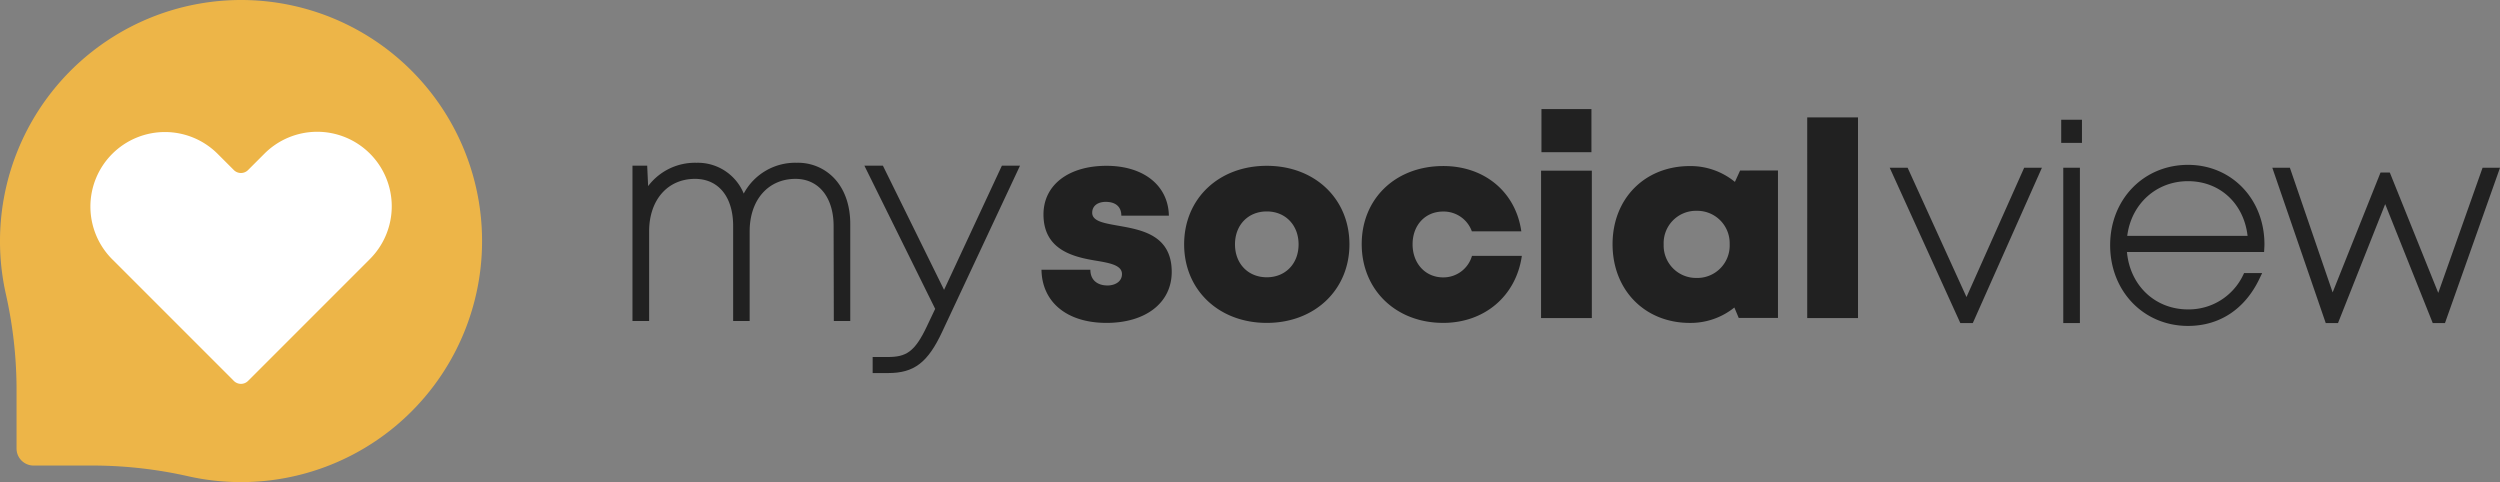 <svg id="Group_4668" data-name="Group 4668" xmlns="http://www.w3.org/2000/svg" width="769.691" height="148.444" viewBox="0 0 769.691 148.444">
  <rect x="0" y="0" width="769.691" height="148.444" fill="#808080" stroke="none"/>
  <path id="Path_159" data-name="Path 159" d="M325.092,1404.665a74.261,74.261,0,0,0-73.642,90.248,134.541,134.541,0,0,1,3.351,28.972v18.868a5.233,5.233,0,0,0,5.234,5.232H278.9a134.666,134.666,0,0,1,28.981,3.351,74.216,74.216,0,1,0,17.214-146.671Z" transform="translate(-249.707 -1404.656)" fill="#edb548"/>
  <g id="Group_246" data-name="Group 246" transform="translate(194.725 33.588)">
    <g id="Group_244" data-name="Group 244" transform="translate(0 16.519)">
      <path id="Path_273" data-name="Path 273" d="M489.212,1453.271a17.969,17.969,0,0,0-16.358,9.481,15.277,15.277,0,0,0-14.536-9.481,18.067,18.067,0,0,0-14.9,7.185l-.288-6.3H438.6v47.823h5.129v-27.754c.06-9.569,5.734-16,14.119-16,7.245,0,11.746,5.555,11.746,14.5v29.253h5.085v-27.753c.059-9.569,5.733-16,14.12-16,7.122,0,11.724,5.691,11.724,14.5l.066,29.251h5.062v-29.862c0-5.47-1.546-10.158-4.475-13.558A15.3,15.3,0,0,0,489.212,1453.271Z" transform="translate(-438.601 -1453.263)" fill="#212121"/>
      <path id="Path_274" data-name="Path 274" d="M550.2,1454.127l-17.809,38.243-18.835-38.243h-5.7l21.8,44.091-2.493,5.251c-3.818,8.13-6.5,9.574-12.155,9.574h-4.6v4.94h4.77c8.006,0,12.208-3.216,16.654-12.741l23.947-51.114Z" transform="translate(-436.463 -1453.236)" fill="#212121"/>
    </g>
    <g id="Group_245" data-name="Group 245" transform="translate(387.068 3.279)">
      <rect id="Rectangle_2177" data-name="Rectangle 2177" width="5.12" height="47.824" transform="translate(53.44 14.772)" fill="#212121"/>
      <rect id="Rectangle_2178" data-name="Rectangle 2178" width="6.387" height="7.123" transform="translate(52.806)" fill="#212121"/>
      <path id="Path_275" data-name="Path 275" d="M837.722,1494.564l-18.128-39.816h-5.515l21.742,47.824h3.846l21.278-47.824h-5.464Z" transform="translate(-814.078 -1439.976)" fill="#212121"/>
      <path id="Path_276" data-name="Path 276" d="M993.088,1454.742l-13.646,38.543-14.923-37.066h-2.847l-14.748,36.915-13.167-38.386h-5.41l16.45,47.824h3.778l14.529-36.627,14.636,36.627h3.769l16.943-47.822Z" transform="translate(-810.551 -1439.977)" fill="#212121"/>
      <path id="Path_277" data-name="Path 277" d="M903.893,1453.891c-13.668,0-23.975,10.632-23.975,24.731,0,14.171,10.307,24.858,23.975,24.858,9.7,0,17.514-5.156,21.986-14.52l.833-1.744h-5.559l-.331.692a18.552,18.552,0,0,1-16.929,10.488c-10.142,0-17.869-7.358-18.8-17.673h42.22l.065-1.15c.022-.376.045-.823.045-1.2C927.428,1464.415,917.31,1453.891,903.893,1453.891Zm18.335,21.853H885.182c1.246-9.828,8.929-16.83,18.71-16.83C913.7,1458.915,921.073,1465.77,922.228,1475.744Z" transform="translate(-812.046 -1440.003)" fill="#212121"/>
    </g>
    <path id="Path_151" data-name="Path 151" d="M580.782,1503.06c12.067,0,20.068-6.206,20.068-15.692,0-11.51-9.533-13-16.7-14.272-4.311-.769-7.782-1.37-7.782-3.953,0-2.1,1.683-3.345,4.189-3.345,2.832,0,4.78,1.347,4.78,4.245h14.637c-.178-9.2-7.669-15.344-19.227-15.344-11.629,0-19.38,5.874-19.38,14.97,0,11.008,9.329,13.132,16.367,14.272,4.361.721,7.8,1.463,7.8,4.086,0,2.346-2.168,3.512-4.455,3.512-2.965,0-5.275-1.528-5.275-4.847H560.753c.143,9.836,7.661,16.368,20.031,16.368Zm49.336,0c14.749,0,25.447-10.159,25.447-24.181,0-14.069-10.7-24.179-25.447-24.179-14.8,0-25.446,10.116-25.446,24.179,0,14.022,10.649,24.181,25.447,24.181Zm0-14.043c-5.7,0-9.788-4.136-9.788-10.136s4.087-10.136,9.788-10.136,9.789,4.173,9.789,10.136c0,6-4.089,10.137-9.789,10.137ZM684.4,1503.06c12.78,0,22.478-8.3,24.246-20.63H693.291a9.143,9.143,0,0,1-8.886,6.621c-5.446,0-9.4-4.266-9.4-10.185s3.91-10.088,9.4-10.088a9.213,9.213,0,0,1,8.852,6.1h15.227c-1.706-12.067-11.275-20.111-24.031-20.111-14.652,0-25.109,10-25.109,24.048s10.506,24.241,25.061,24.241Zm30.281-52.554h15.393v-13.268H714.683Zm-.123,51.071h15.634v-45.391H714.564Zm61.284-45.434-1.6,3.51a21.529,21.529,0,0,0-13.868-4.875c-13.879,0-23.8,10.005-23.8,24.061,0,14.1,9.92,24.229,23.8,24.229a21.489,21.489,0,0,0,13.7-4.745l1.341,3.21H787.5v-45.394Zm-13.375,33.076a9.977,9.977,0,0,1-10.164-9.789c0-.188,0-.375.005-.563a9.949,9.949,0,0,1,9.575-10.311c.195-.007.39-.008.584,0a9.97,9.97,0,0,1,10.163,9.774c0,.181,0,.361,0,.542a9.979,9.979,0,0,1-9.6,10.347C762.845,1489.221,762.658,1489.223,762.47,1489.219Zm34.039,12.355h15.633V1439.8H796.509Z" transform="translate(-434.83 -1437.238)" fill="#212121"/>
  </g>
  <path id="Path_105" data-name="Path 105" d="M362.763,1450.735h0a22.952,22.952,0,0,0-32.458,0h0l-5.063,5.063a3.091,3.091,0,0,1-4.372,0l-4.982-4.983a22.952,22.952,0,0,0-32.458,0h0a22.951,22.951,0,0,0,0,32.458h0l37.443,37.443a3.091,3.091,0,0,0,4.372,0l37.517-37.524a22.952,22.952,0,0,0,0-32.458Z" transform="translate(-248.874 -1403.441)" fill="#fff"/>
</svg>
